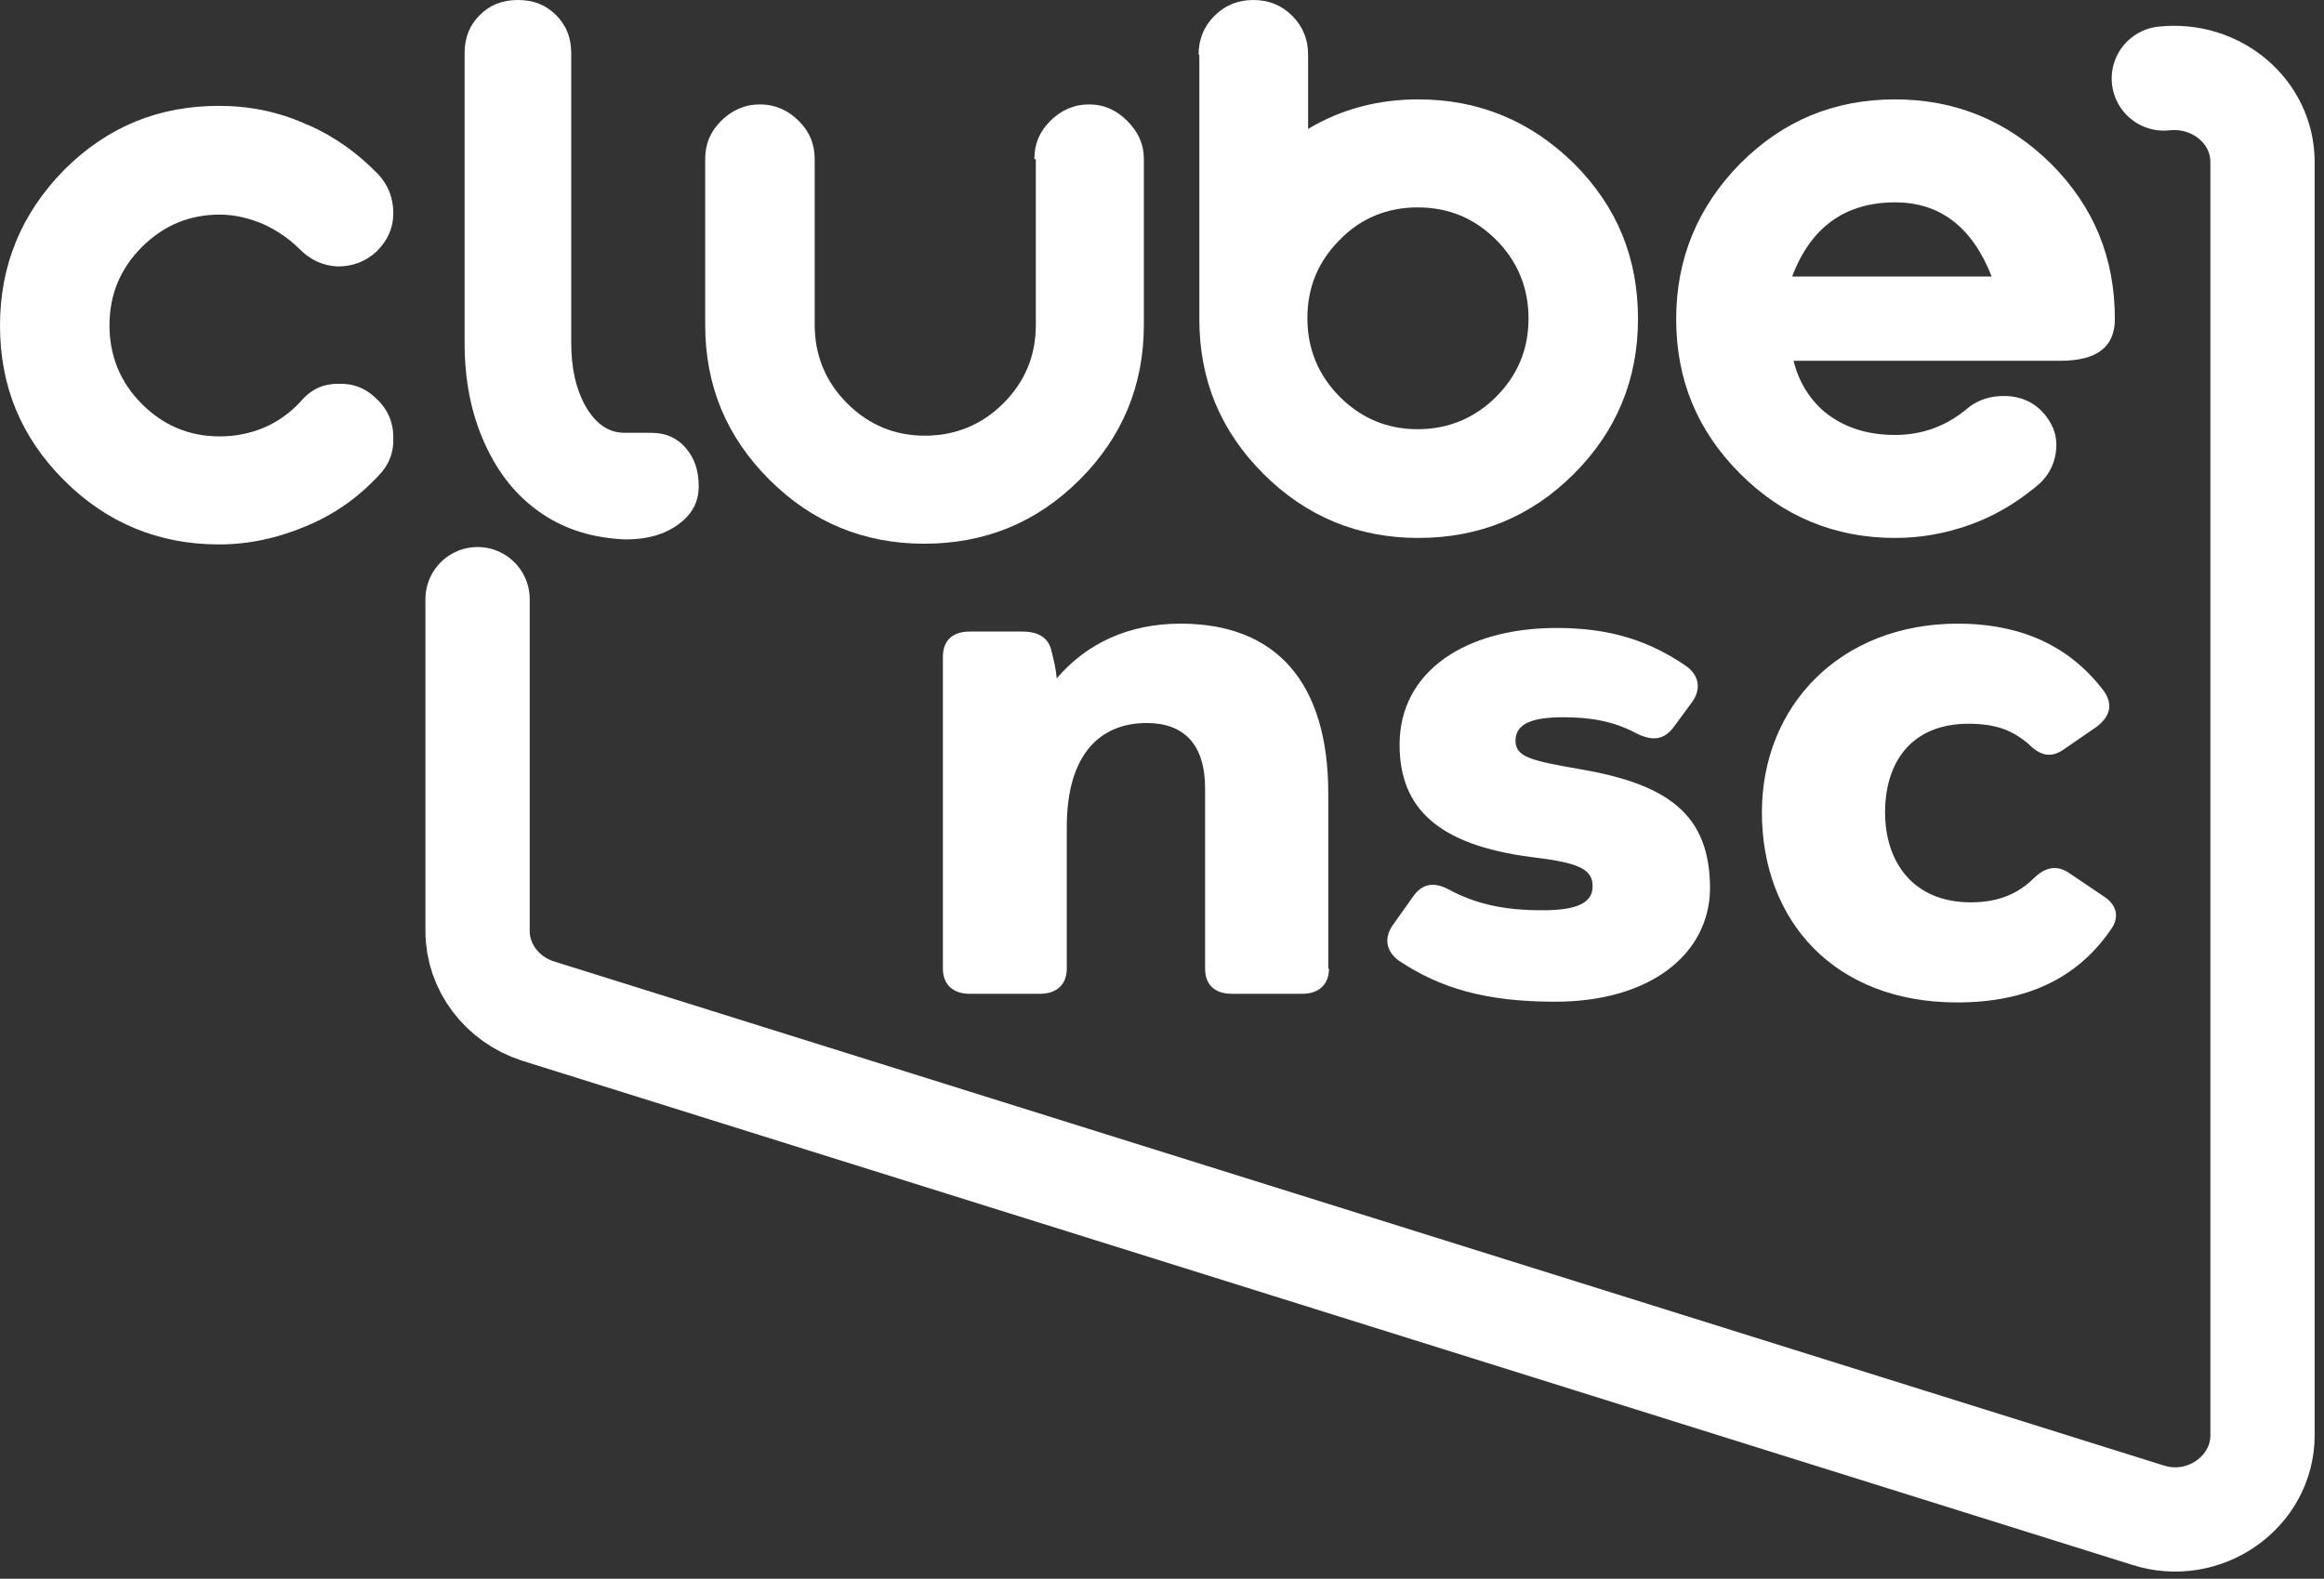 <svg width="156" height="106" viewBox="0 0 156 106" fill="none" xmlns="http://www.w3.org/2000/svg">
<rect x="0" y="0" width="156" height="106" fill="#333333" stroke="none"/>
<path d="M141.719 62.374C139.447 65.71 136.014 67.306 131.372 67.306C123.104 67.306 118.269 61.794 118.269 54.541C118.269 47.385 123.539 41.873 131.42 41.873C134.998 41.873 138.625 42.936 141.236 46.418C141.864 47.336 141.623 48.11 140.752 48.787L138.576 50.286C137.706 50.914 136.981 50.769 136.159 49.947C135.143 49.077 134.031 48.594 132.146 48.594C128.277 48.594 126.537 51.205 126.537 54.541C126.537 57.877 128.422 60.585 132.291 60.585C134.225 60.585 135.53 59.956 136.546 58.941C137.319 58.216 138.093 58.022 139.012 58.699L141.236 60.198C142.058 60.73 142.299 61.552 141.719 62.374ZM104.392 67.257C99.701 67.257 96.655 66.339 93.899 64.501C93.029 63.873 92.884 62.954 93.513 62.084L94.818 60.246C95.447 59.328 96.22 59.183 97.236 59.715C99.025 60.682 100.91 61.117 103.521 61.117C105.504 61.117 106.906 60.778 106.906 59.521C106.906 58.361 106.036 57.925 102.748 57.539C96.51 56.717 93.948 54.251 93.948 49.996C93.948 45.064 98.396 42.163 104.488 42.163C108.115 42.163 110.726 43.033 113.192 44.725C114.062 45.354 114.207 46.273 113.578 47.143L112.37 48.787C111.693 49.706 110.919 49.754 109.904 49.27C108.308 48.4 106.713 48.158 104.924 48.158C102.844 48.158 101.781 48.594 101.732 49.657C101.684 50.818 102.699 51.059 106.036 51.64C111.983 52.655 114.787 54.686 114.787 59.666C114.739 64.066 110.774 67.257 104.392 67.257ZM89.209 65.033C89.209 66.097 88.532 66.725 87.42 66.725H82.682C81.521 66.725 80.893 66.097 80.893 65.033V52.945C80.893 49.996 79.49 48.545 76.976 48.545C73.785 48.545 71.609 50.721 71.609 55.508V65.033C71.609 66.097 70.932 66.725 69.82 66.725H65.082C63.969 66.725 63.292 66.097 63.292 65.033V44.097C63.292 42.985 63.969 42.405 65.082 42.405H68.611C69.675 42.405 70.4 42.791 70.594 43.758C70.739 44.339 70.884 44.919 70.932 45.547C72.915 43.227 75.719 41.873 79.249 41.873C85.68 41.873 89.161 45.837 89.161 53.284V65.033H89.209Z" fill="white"/>
<path d="M32.057 40.229V62.519C32.057 64.936 33.701 67.112 36.119 67.886L144.185 101.732C147.957 102.941 151.873 100.185 151.873 96.365V10.879C151.873 7.495 148.779 4.884 145.249 5.27" stroke="white" stroke-width="7" stroke-miterlimit="10" stroke-linecap="round"/>
<path d="M36.361 34.475C34.717 33.363 33.459 31.816 32.541 29.785C31.622 27.754 31.187 25.53 31.187 23.015V3.578C31.187 2.514 31.525 1.692 32.202 1.015C32.879 0.338 33.701 -3.05176e-05 34.765 -3.05176e-05C35.829 -3.05176e-05 36.651 0.338 37.328 1.015C38.004 1.692 38.343 2.514 38.343 3.578V23.015C38.343 24.756 38.681 26.207 39.358 27.367C40.035 28.479 40.857 29.059 41.921 29.059H43.71C44.677 29.059 45.451 29.398 46.031 30.075C46.611 30.752 46.901 31.574 46.901 32.638C46.901 33.701 46.466 34.523 45.547 35.2C44.629 35.877 43.468 36.215 42.066 36.215H41.921C39.842 36.119 38.004 35.587 36.361 34.475Z" fill="white"/>
<path d="M22.677 25.772C23.692 25.723 24.563 26.062 25.288 26.787C26.013 27.464 26.4 28.334 26.4 29.35C26.448 30.365 26.11 31.235 25.385 31.961C23.983 33.459 22.387 34.572 20.501 35.345C18.664 36.119 16.73 36.554 14.699 36.554C10.637 36.554 7.156 35.103 4.303 32.251C1.402 29.35 0 25.917 0 21.855C0 17.794 1.451 14.312 4.303 11.411C7.204 8.51 10.637 7.108 14.699 7.108C16.73 7.108 18.664 7.495 20.501 8.317C20.549 8.365 20.646 8.365 20.743 8.413C22.484 9.187 24.031 10.299 25.385 11.701C26.062 12.426 26.4 13.297 26.4 14.312C26.4 15.328 26.013 16.149 25.288 16.875C24.563 17.552 23.692 17.89 22.677 17.89C21.662 17.842 20.84 17.455 20.114 16.73C19.437 16.053 18.616 15.473 17.648 15.037C16.73 14.651 15.763 14.409 14.747 14.409C12.716 14.409 10.976 15.134 9.525 16.585C8.075 18.035 7.349 19.776 7.349 21.855C7.349 23.886 8.075 25.675 9.525 27.125C10.976 28.576 12.716 29.301 14.747 29.301C15.763 29.301 16.778 29.108 17.697 28.721C18.616 28.334 19.437 27.754 20.163 26.98C20.84 26.158 21.662 25.772 22.677 25.772Z" fill="white"/>
<path d="M69.433 10.686C69.433 9.67 69.772 8.848 70.497 8.123C71.222 7.398 72.093 7.011 73.108 7.011C74.124 7.011 74.945 7.398 75.671 8.123C76.396 8.848 76.783 9.67 76.783 10.686V21.807C76.783 25.868 75.332 29.35 72.48 32.202C69.578 35.103 66.097 36.506 62.035 36.506C57.974 36.506 54.493 35.055 51.64 32.202C48.739 29.301 47.337 25.868 47.337 21.807V10.686C47.337 9.67 47.675 8.848 48.4 8.123C49.126 7.398 49.996 7.011 51.011 7.011C52.027 7.011 52.897 7.398 53.622 8.123C54.348 8.848 54.686 9.67 54.686 10.686V21.807C54.686 23.837 55.411 25.627 56.862 27.077C58.312 28.528 60.053 29.253 62.084 29.253C64.115 29.253 65.904 28.528 67.354 27.077C68.805 25.627 69.53 23.886 69.53 21.807V10.686H69.433Z" fill="white"/>
<path d="M80.457 3.675C80.457 2.659 80.796 1.789 81.521 1.064C82.246 0.338 83.117 -3.05176e-05 84.132 -3.05176e-05C85.148 -3.05176e-05 86.018 0.338 86.743 1.064C87.468 1.789 87.807 2.659 87.807 3.675V8.655C90.079 7.301 92.545 6.673 95.205 6.673C99.266 6.673 102.748 8.123 105.649 10.976C108.55 13.877 109.952 17.31 109.952 21.42C109.952 25.481 108.502 28.963 105.649 31.816C102.748 34.717 99.266 36.119 95.205 36.119C91.143 36.119 87.662 34.668 84.809 31.816C81.908 28.914 80.506 25.481 80.506 21.42V3.675H80.457ZM95.156 28.818C97.187 28.818 98.976 28.092 100.427 26.642C101.877 25.191 102.603 23.451 102.603 21.372C102.603 19.341 101.877 17.552 100.427 16.101C98.976 14.651 97.236 13.925 95.156 13.925C93.126 13.925 91.337 14.651 89.934 16.101C88.484 17.552 87.759 19.292 87.759 21.372C87.759 23.402 88.484 25.191 89.934 26.642C91.385 28.092 93.126 28.818 95.156 28.818Z" fill="white"/>
<path d="M134.708 26.593C135.772 26.642 136.642 27.077 137.271 27.851C137.899 28.624 138.141 29.446 137.996 30.413C137.851 31.332 137.416 32.106 136.594 32.734C135.289 33.798 133.838 34.668 132.194 35.248C130.55 35.829 128.906 36.119 127.214 36.119C123.152 36.119 119.671 34.668 116.818 31.816C113.917 28.914 112.515 25.481 112.515 21.42C112.515 17.358 113.965 13.877 116.818 10.976C119.719 8.075 123.152 6.673 127.214 6.673C131.275 6.673 134.757 8.123 137.658 10.976C140.559 13.877 141.961 17.31 141.961 21.42C141.961 23.306 140.752 24.224 138.286 24.224H120.396C120.735 25.626 121.46 26.787 122.475 27.657C123.732 28.673 125.28 29.204 127.214 29.204C129.003 29.204 130.598 28.624 131.952 27.512C132.726 26.835 133.645 26.545 134.708 26.593ZM133.693 18.567C132.387 15.231 130.212 13.587 127.214 13.587C123.877 13.587 121.557 15.231 120.299 18.567H133.693Z" fill="white"/>
</svg>
